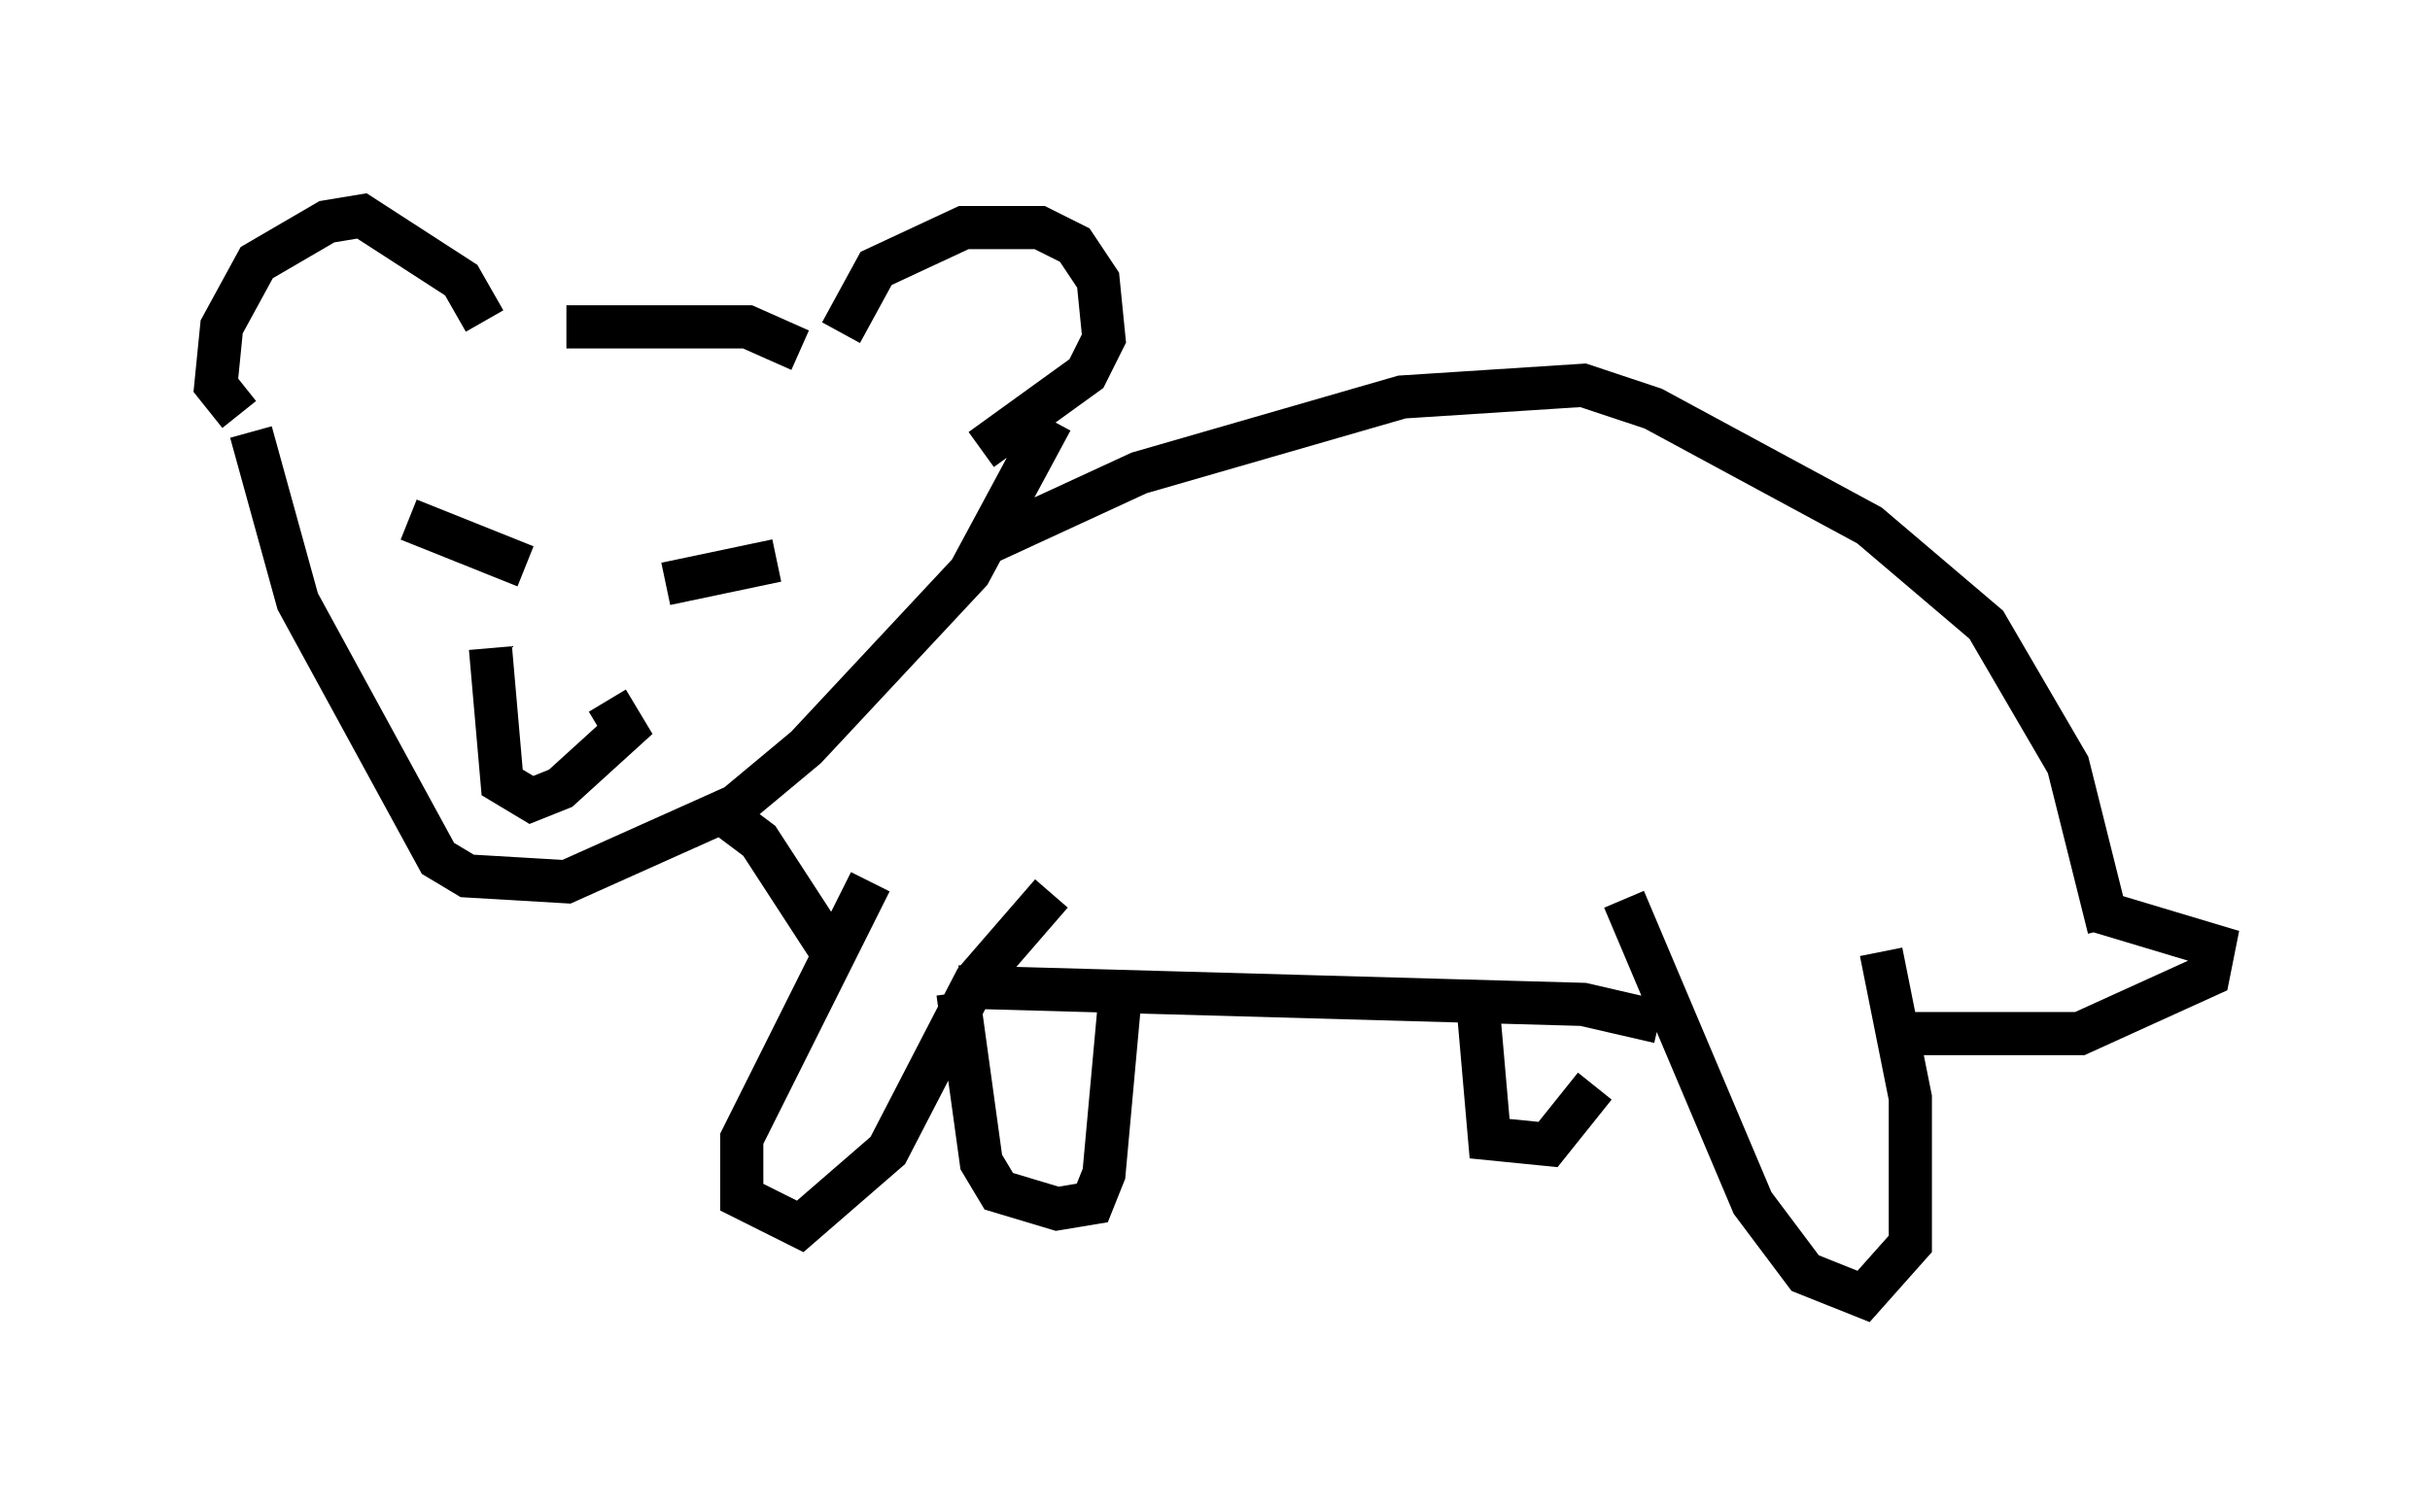 <?xml version="1.0" encoding="utf-8" ?>
<svg baseProfile="full" height="35.034" version="1.1" width="56.278" xmlns="http://www.w3.org/2000/svg" xmlns:ev="http://www.w3.org/2001/xml-events" xmlns:xlink="http://www.w3.org/1999/xlink"><defs /><rect fill="white" height="35.034" width="56.278" x="0" y="0" /><path d="M11.766, 16.231 m2.3, 0.0 l0.406, 0.677 -1.488, 1.353 l-0.677, 0.271 -0.677, -0.406 l-0.271, -3.112 m8.119, -7.307 l0.812, -1.488 2.03, -0.947 l1.759, 0.0 0.812, 0.406 l0.541, 0.812 0.135, 1.353 l-0.406, 0.812 -2.436, 1.759 m-11.502, -2.977 l-0.541, -0.947 -2.3, -1.488 l-0.812, 0.135 -1.624, 0.947 l-0.812, 1.488 -0.135, 1.353 l0.541, 0.677 m7.578, -2.03 l4.195, 0.0 1.218, 0.541 m-9.066, 3.924 l2.706, 1.083 m3.248, 0.406 l2.571, -0.541 m-12.178, -2.977 l1.083, 3.924 3.248, 5.954 l0.677, 0.406 2.3, 0.135 l3.924, -1.759 1.624, -1.353 l3.789, -4.059 1.894, -3.518 m-1.488, 2.842 l3.518, -1.624 6.089, -1.759 l4.195, -0.271 1.624, 0.541 l5.007, 2.706 2.706, 2.3 l1.894, 3.248 0.947, 3.789 m-28.687, -1.083 l-2.977, 5.954 0.0, 1.353 l1.353, 0.677 2.03, -1.759 l2.03, -3.924 1.759, -2.03 m13.261, 0.135 l2.977, 7.036 1.218, 1.624 l1.353, 0.541 1.083, -1.218 l0.0, -3.383 -0.677, -3.383 m5.007, -0.947 l2.706, 0.812 -0.135, 0.677 l-2.977, 1.353 -4.33, 0.0 m-5.413, -0.271 l-1.759, -0.406 -14.479, -0.406 m-2.842, -0.677 l-1.759, -2.706 -1.083, -0.812 m9.472, 4.059 l-0.406, 4.465 -0.271, 0.677 l-0.812, 0.135 -1.353, -0.406 l-0.406, -0.677 -0.541, -3.924 m12.043, 0.271 l0.271, 3.112 1.353, 0.135 l1.083, -1.353 " fill="none" stroke="black" stroke-width="1" /></svg>